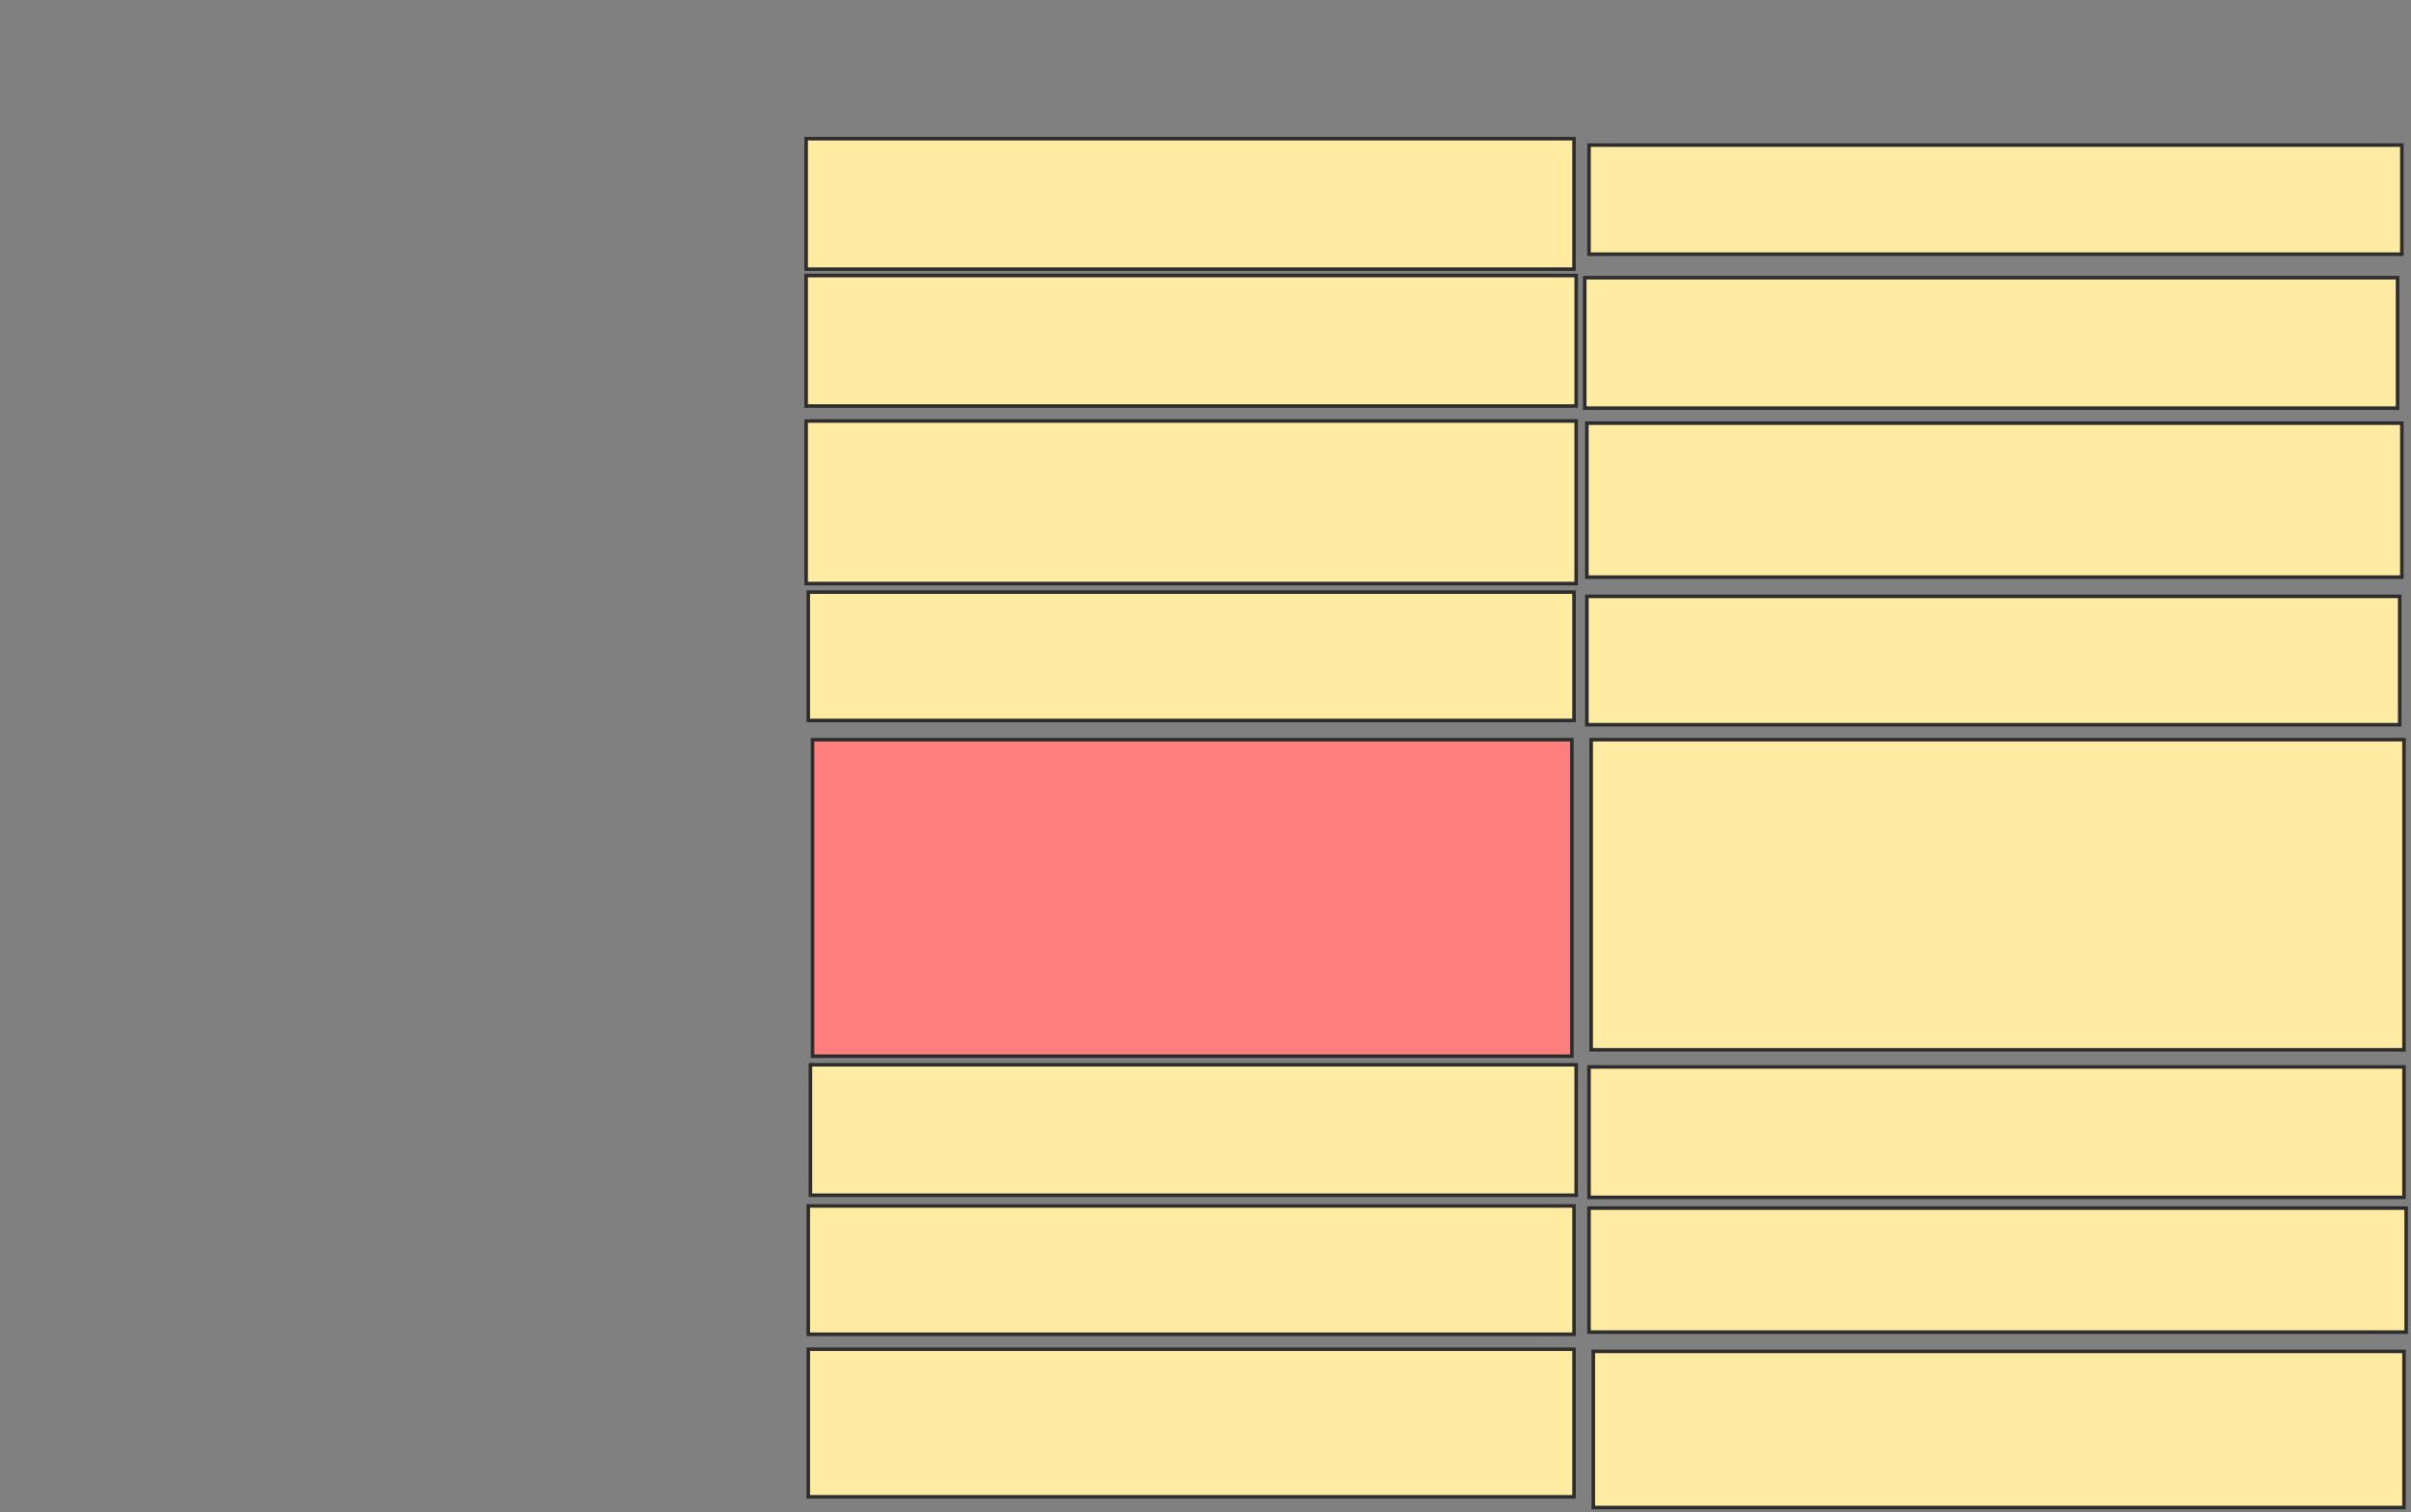 <svg xmlns="http://www.w3.org/2000/svg" width="679" height="426">
 <rect width="100%" height="100%" fill="#808080" stroke="none"/>
 <!-- Created with Image Occlusion Enhanced -->
 <g>
  <title>Labels</title>
 </g>
 <g>
  <title>Masks</title>
  <rect id="a77c27a3e2f541bba666b65cee63de5b-ao-1" height="36.747" width="216.265" y="39.06" x="227.024" stroke="#2D2D2D" fill="#FFEBA2"/>
  <rect id="a77c27a3e2f541bba666b65cee63de5b-ao-2" height="36.747" width="216.867" y="77.614" x="227.024" stroke="#2D2D2D" fill="#FFEBA2"/>
  <rect id="a77c27a3e2f541bba666b65cee63de5b-ao-3" height="45.783" width="216.867" y="118.578" x="227.024" stroke="#2D2D2D" fill="#FFEBA2"/>
  <rect id="a77c27a3e2f541bba666b65cee63de5b-ao-4" height="36.145" width="215.663" y="166.771" x="227.626" stroke="#2D2D2D" fill="#FFEBA2"/>
  <rect id="a77c27a3e2f541bba666b65cee63de5b-ao-5" height="89.157" width="213.855" y="208.337" x="228.831" stroke="#2D2D2D" fill="#FF7E7E" class="qshape"/>
  <rect id="a77c27a3e2f541bba666b65cee63de5b-ao-6" height="36.747" width="215.663" y="299.904" x="228.229" stroke="#2D2D2D" fill="#FFEBA2"/>
  <rect id="a77c27a3e2f541bba666b65cee63de5b-ao-7" height="36.145" width="215.663" y="339.663" x="227.626" stroke="#2D2D2D" fill="#FFEBA2"/>
  <rect id="a77c27a3e2f541bba666b65cee63de5b-ao-8" height="41.566" width="215.663" y="380.024" x="227.626" stroke="#2D2D2D" fill="#FFEBA2"/>
  <rect id="a77c27a3e2f541bba666b65cee63de5b-ao-9" height="30.723" width="228.916" y="40.867" x="447.506" stroke="#2D2D2D" fill="#FFEBA2"/>
  <rect id="a77c27a3e2f541bba666b65cee63de5b-ao-10" height="36.747" width="228.916" y="78.217" x="446.301" stroke="#2D2D2D" fill="#FFEBA2"/>
  <rect id="a77c27a3e2f541bba666b65cee63de5b-ao-11" height="43.373" width="229.518" y="119.181" x="446.904" stroke="#2D2D2D" fill="#FFEBA2"/>
  <rect id="a77c27a3e2f541bba666b65cee63de5b-ao-12" height="36.145" width="228.916" y="167.976" x="446.904" stroke="#2D2D2D" fill="#FFEBA2"/>
  <rect id="a77c27a3e2f541bba666b65cee63de5b-ao-13" height="87.349" width="228.916" y="208.337" x="448.108" stroke="#2D2D2D" fill="#FFEBA2"/>
  <rect id="a77c27a3e2f541bba666b65cee63de5b-ao-14" height="36.747" width="229.518" y="300.506" x="447.506" stroke="#2D2D2D" fill="#FFEBA2"/>
  <rect id="a77c27a3e2f541bba666b65cee63de5b-ao-15" height="34.94" width="230.12" y="340.265" x="447.506" stroke="#2D2D2D" fill="#FFEBA2"/>
  <rect id="a77c27a3e2f541bba666b65cee63de5b-ao-16" height="43.976" width="228.313" y="380.627" x="448.711" stroke="#2D2D2D" fill="#FFEBA2"/>
 </g>
</svg>
